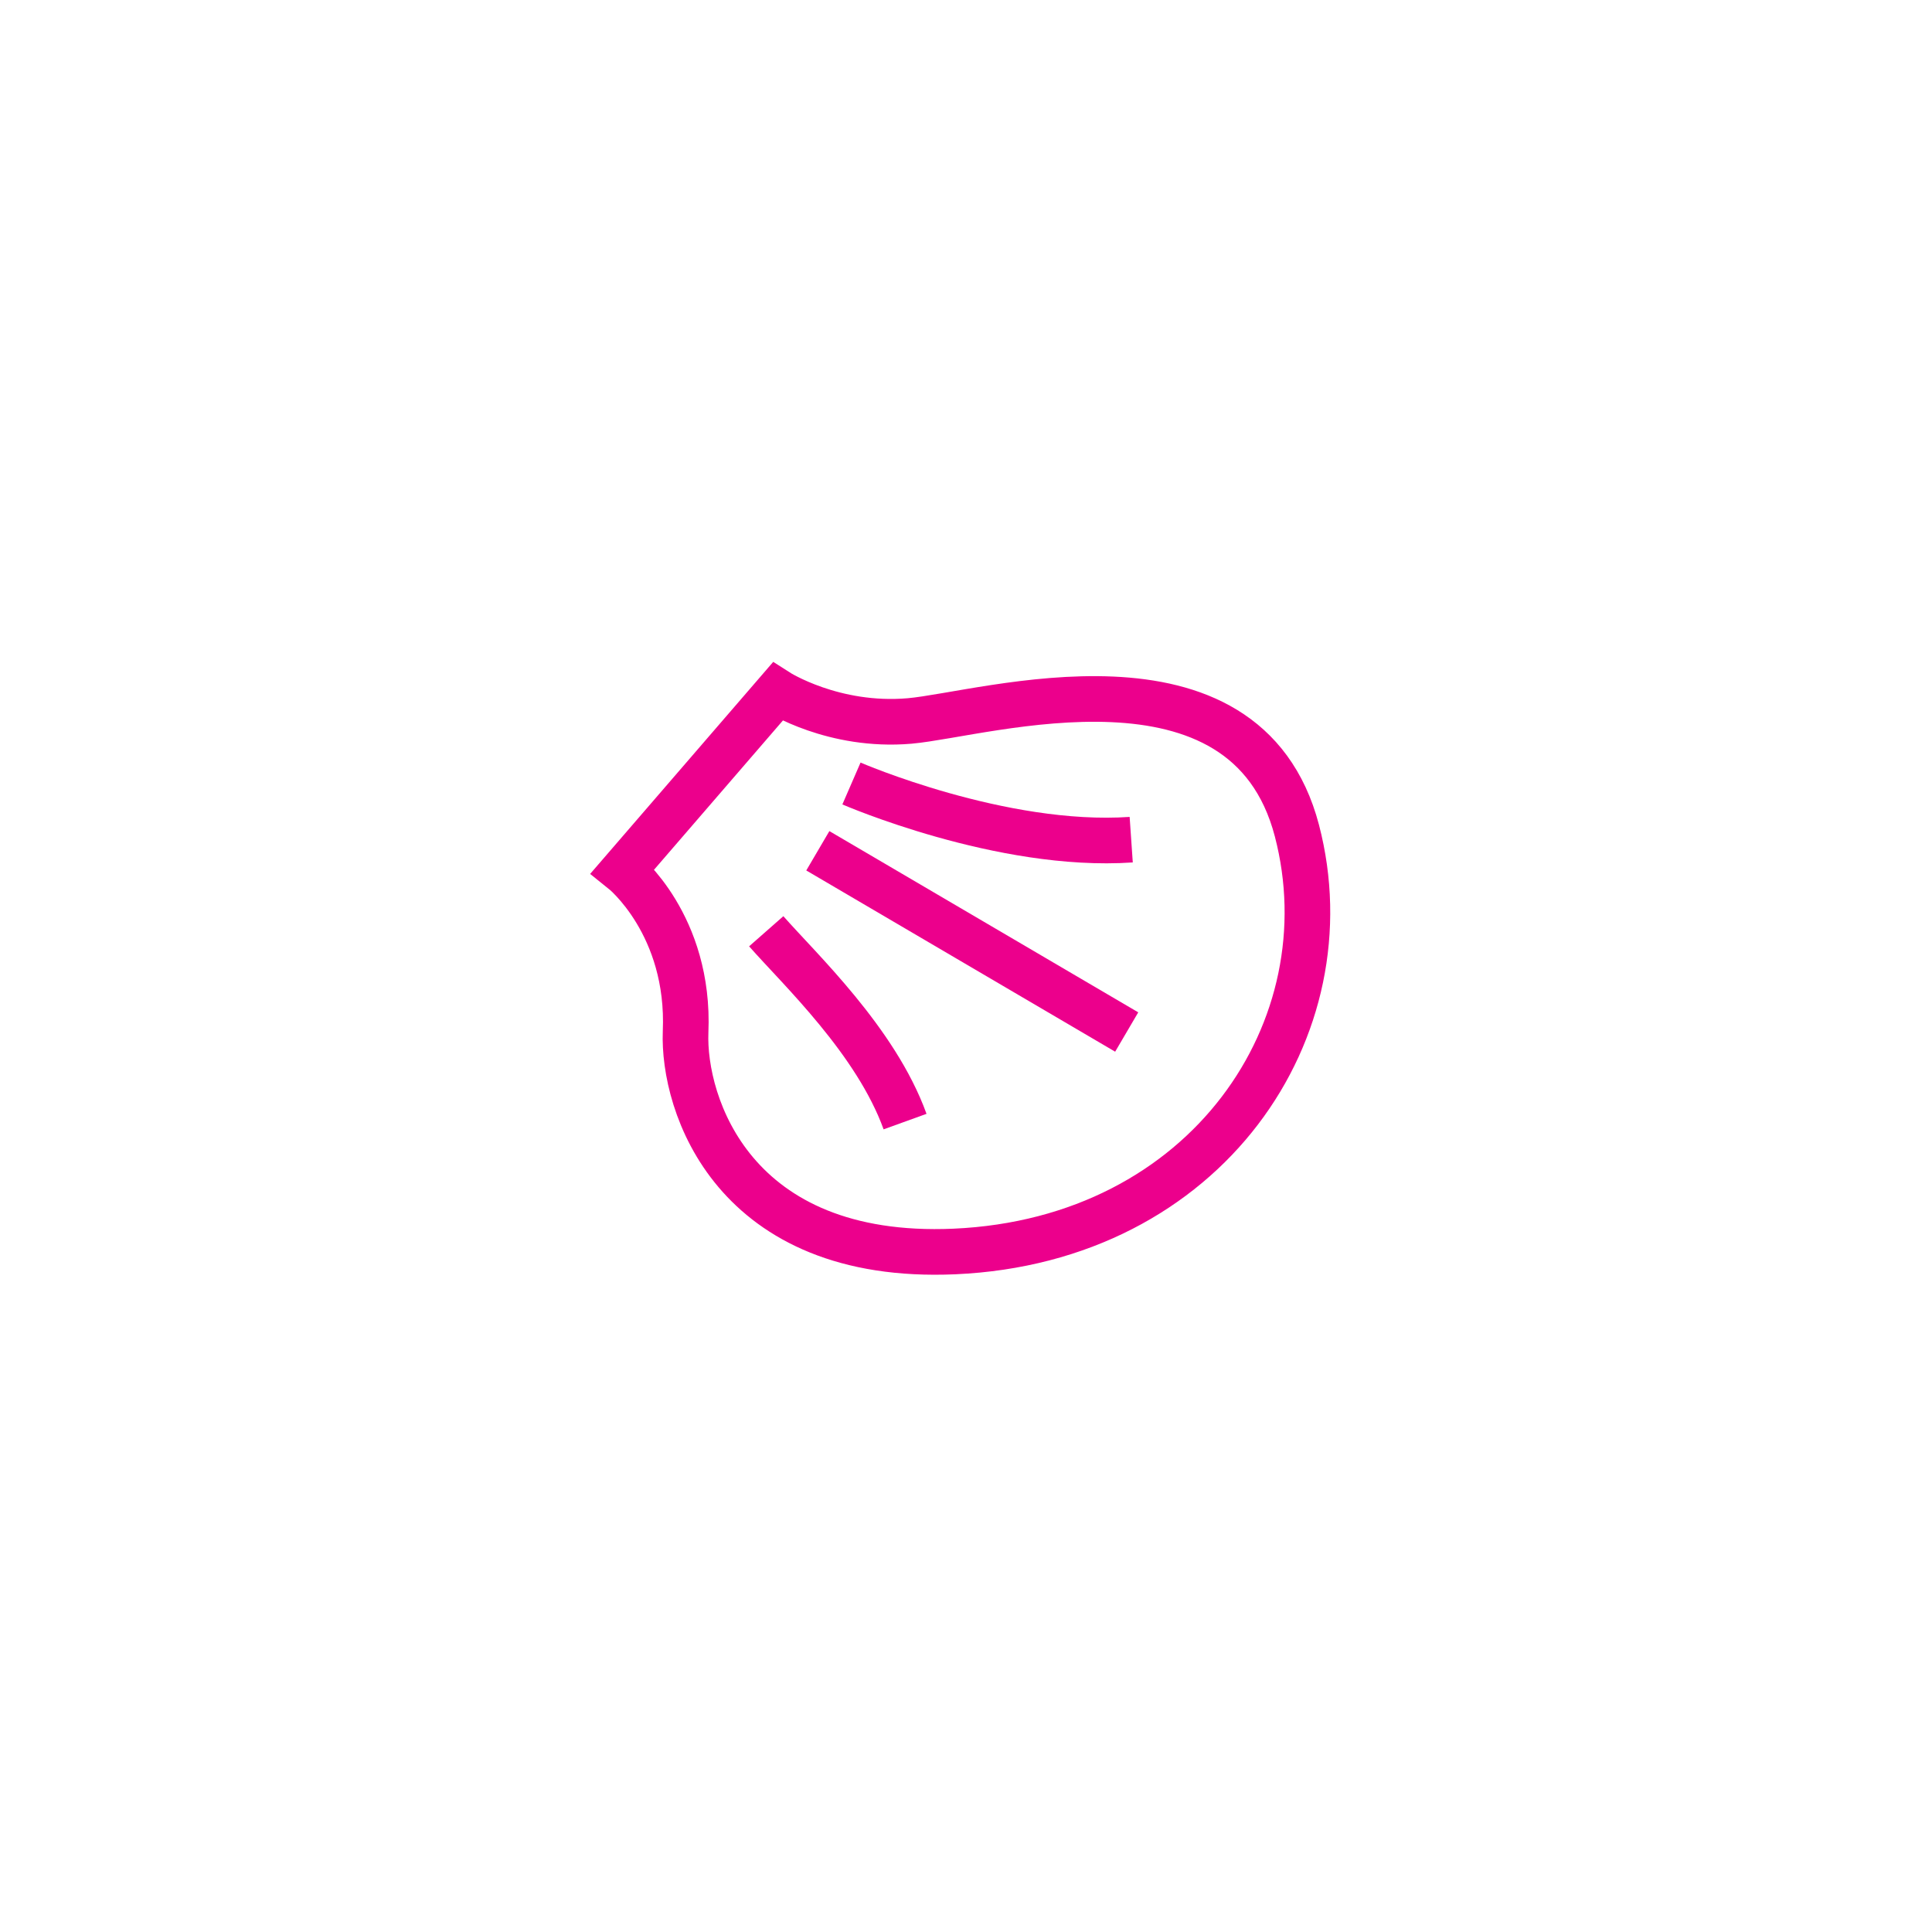 <?xml version="1.0" encoding="UTF-8" standalone="no"?>
<svg
   version="1.0"
   width="32"
   height="32"
   id="svg2"
   sodipodi:docname="shellfish.svg"
   inkscape:version="1.2.2 (b0a8486541, 2022-12-01)"
   xmlns:inkscape="http://www.inkscape.org/namespaces/inkscape"
   xmlns:sodipodi="http://sodipodi.sourceforge.net/DTD/sodipodi-0.dtd"
   xmlns="http://www.w3.org/2000/svg"
   xmlns:svg="http://www.w3.org/2000/svg">

  <g
     id="g159977"
     transform="matrix(1.333,0,0,-1.333,-371.658,168.253)">
    <g
       id="g836"
       transform="translate(286.553,115.4)"
       clip-path="url(#clipPath24208)">
      <path
         d="m 0,0 1.922,2.226 c 0,0 0.695,-0.445 1.641,-0.363 C 4.508,1.947 7.734,2.949 8.375,0.5 9.014,-1.947 7.262,-4.59 4.119,-4.729 1.367,-4.85 0.744,-2.895 0.779,-2.002 0.836,-0.668 0,0 0,0 Z"
         style="fill:none;stroke:#ec008c;stroke-width:0.567;stroke-linecap:butt;stroke-linejoin:miter;stroke-miterlimit:3.864;stroke-dasharray:none;stroke-opacity:1"
         id="path838" />
    </g>
    <g
       id="g840"
       transform="translate(289.393,116.486)"
       clip-path="url(#clipPath24202)">
      <path
         d="M 0,0 C 0,0 1.863,-0.809 3.476,-0.698"
         style="fill:none;stroke:#ec008c;stroke-width:0.567;stroke-linecap:butt;stroke-linejoin:miter;stroke-miterlimit:3.864;stroke-dasharray:none;stroke-opacity:1"
         id="path842" />
    </g>
    <g
       id="g844"
       transform="translate(288.975,115.65)"
       clip-path="url(#clipPath24196)">
      <path
         d="M 0,0 3.838,-2.252"
         style="fill:none;stroke:#ec008c;stroke-width:0.567;stroke-linecap:butt;stroke-linejoin:miter;stroke-miterlimit:3.864;stroke-dasharray:none;stroke-opacity:1"
         id="path846" />
    </g>
    <g
       id="g848"
       transform="translate(288.334,114.65)"
       clip-path="url(#clipPath24190)">
      <path
         d="M 0,0 C 0.418,-0.475 1.363,-1.363 1.725,-2.365"
         style="fill:none;stroke:#ec008c;stroke-width:0.567;stroke-linecap:butt;stroke-linejoin:miter;stroke-miterlimit:3.864;stroke-dasharray:none;stroke-opacity:1"
         id="path850" />
    </g>
  </g>
</svg>

